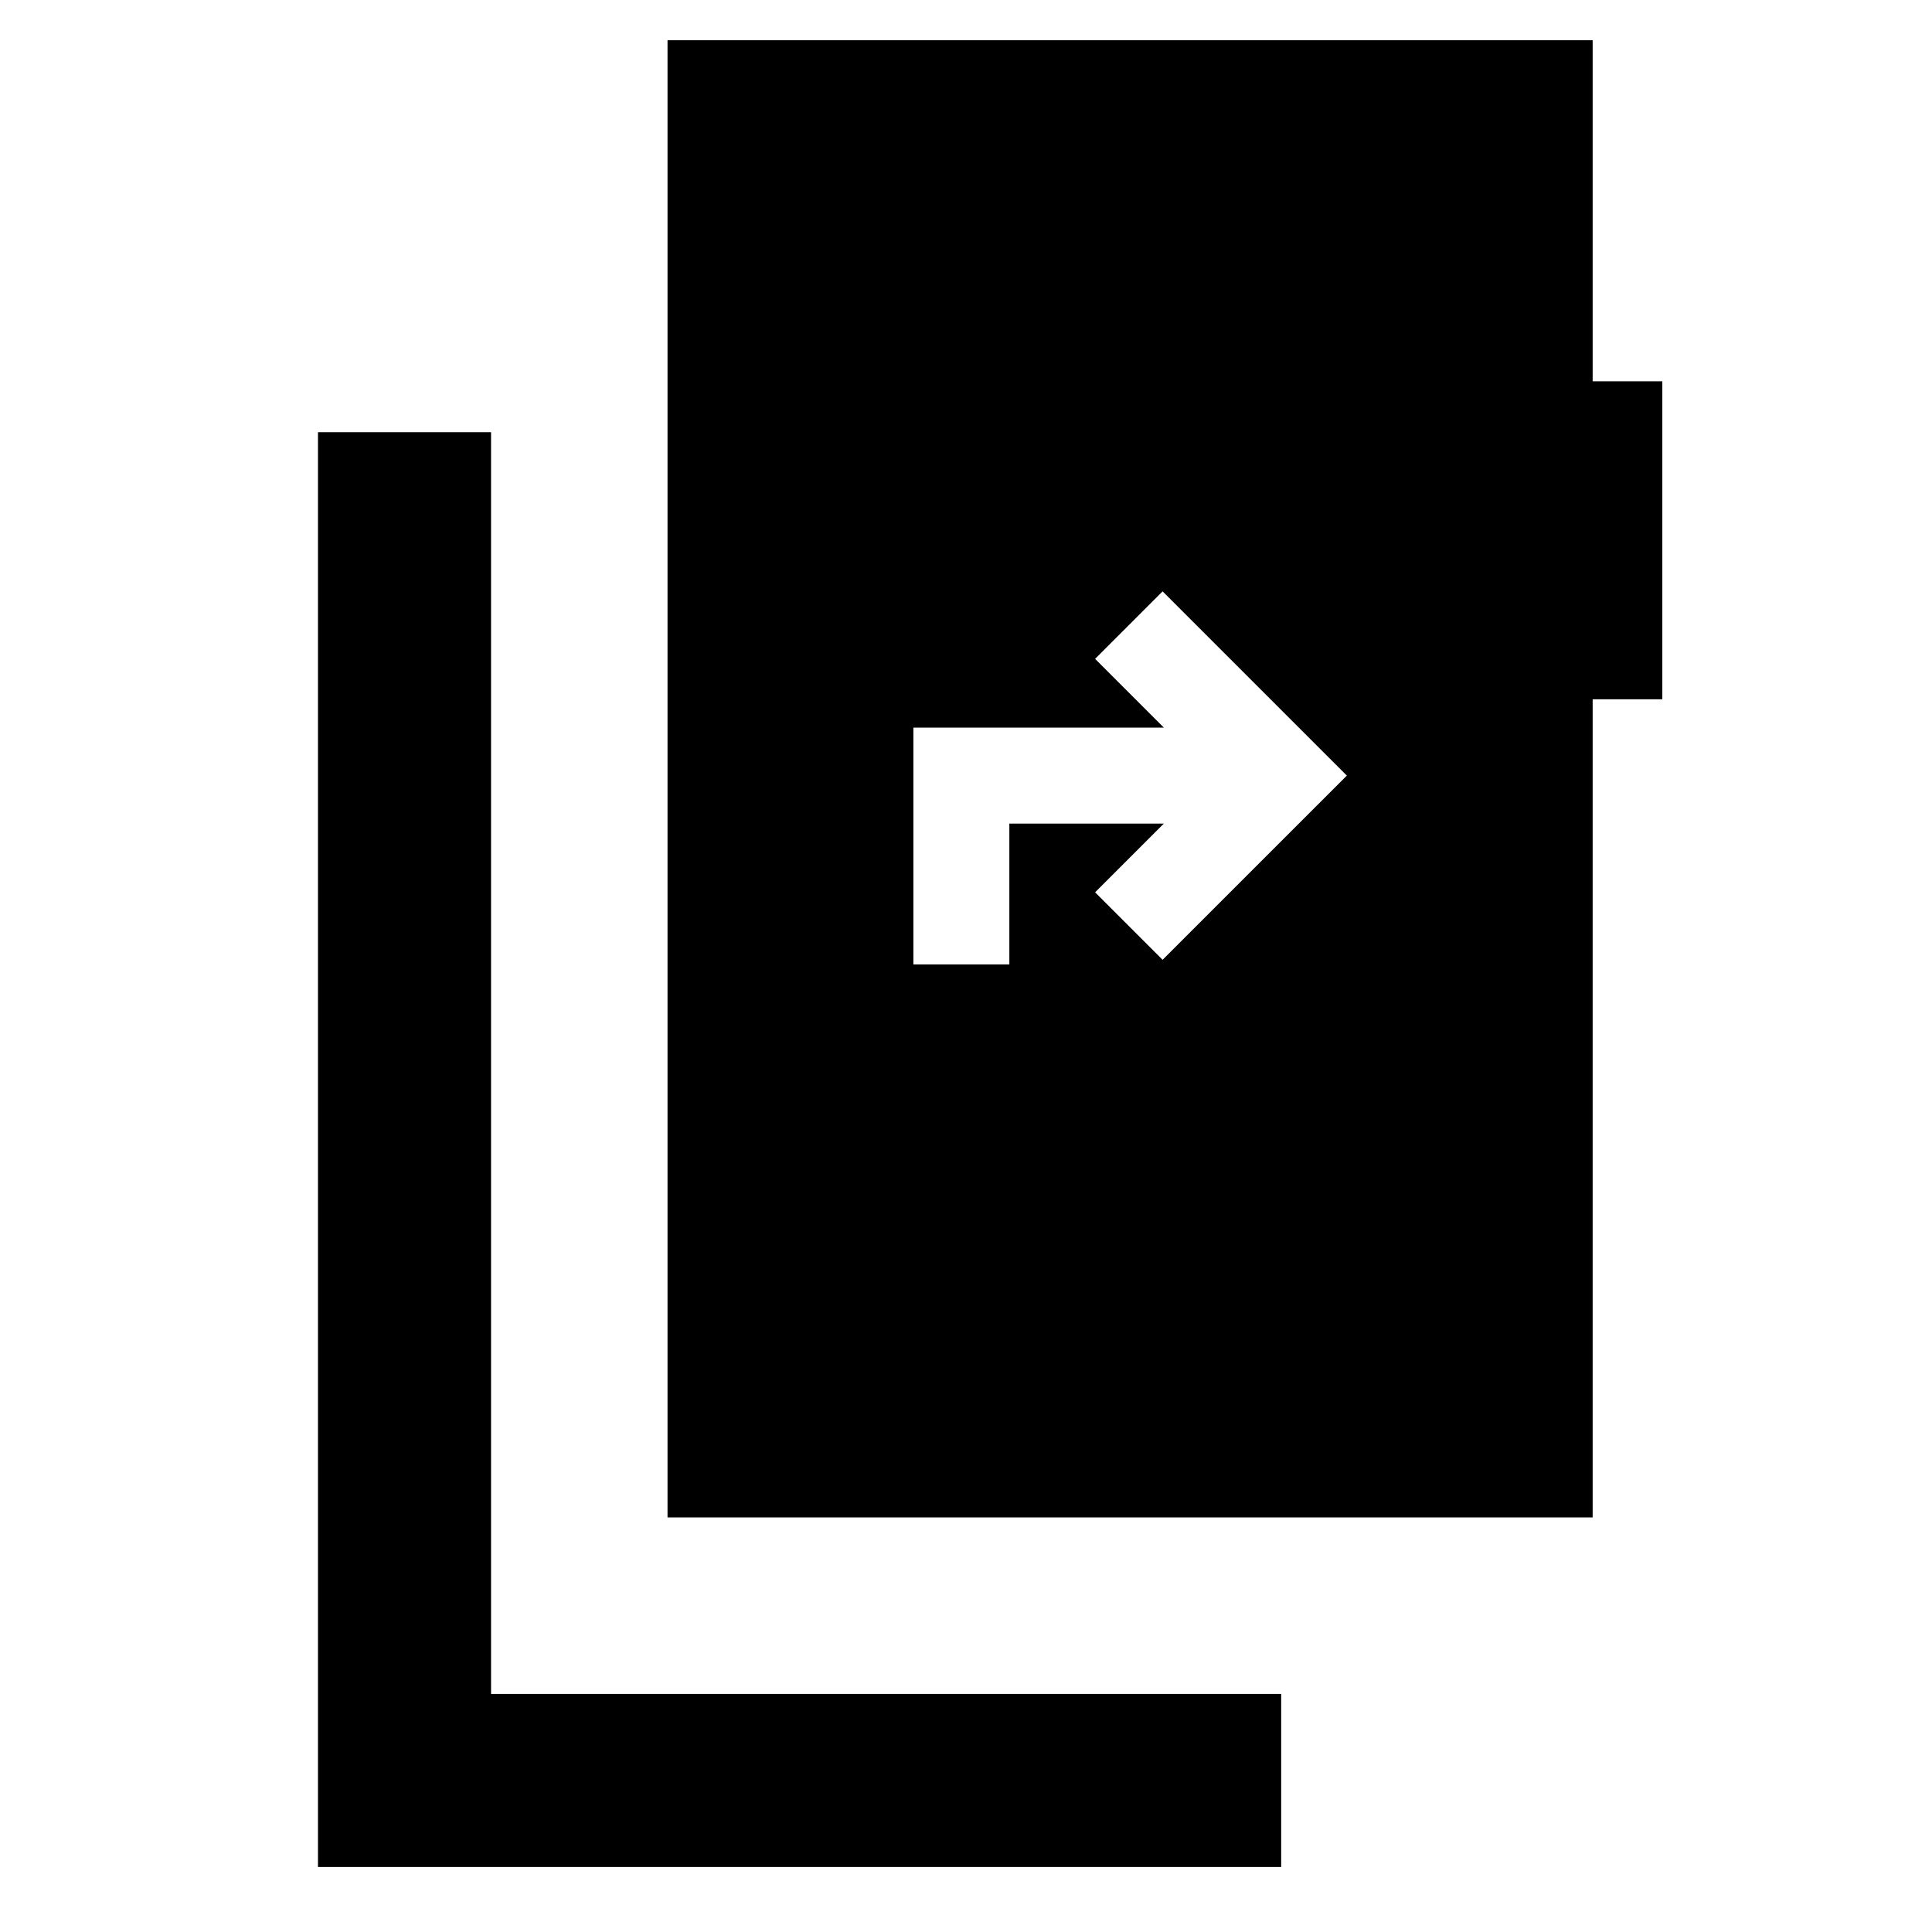 <svg xmlns="http://www.w3.org/2000/svg" height="24" viewBox="0 -960 960 960" width="24"><path d="M158-32.31v-712.92h86v626.92h392.61v86H158ZM331.69-206v-734h459.69v169.46H826v158h-34.62V-206H331.69Zm122.16-274.77h47.69v-70h76.77l-34.16 34.16 33.54 33.53 91.54-91.53-91.54-91.54-33.54 33.54 34.16 34.15H453.85v117.69Z"/></svg>